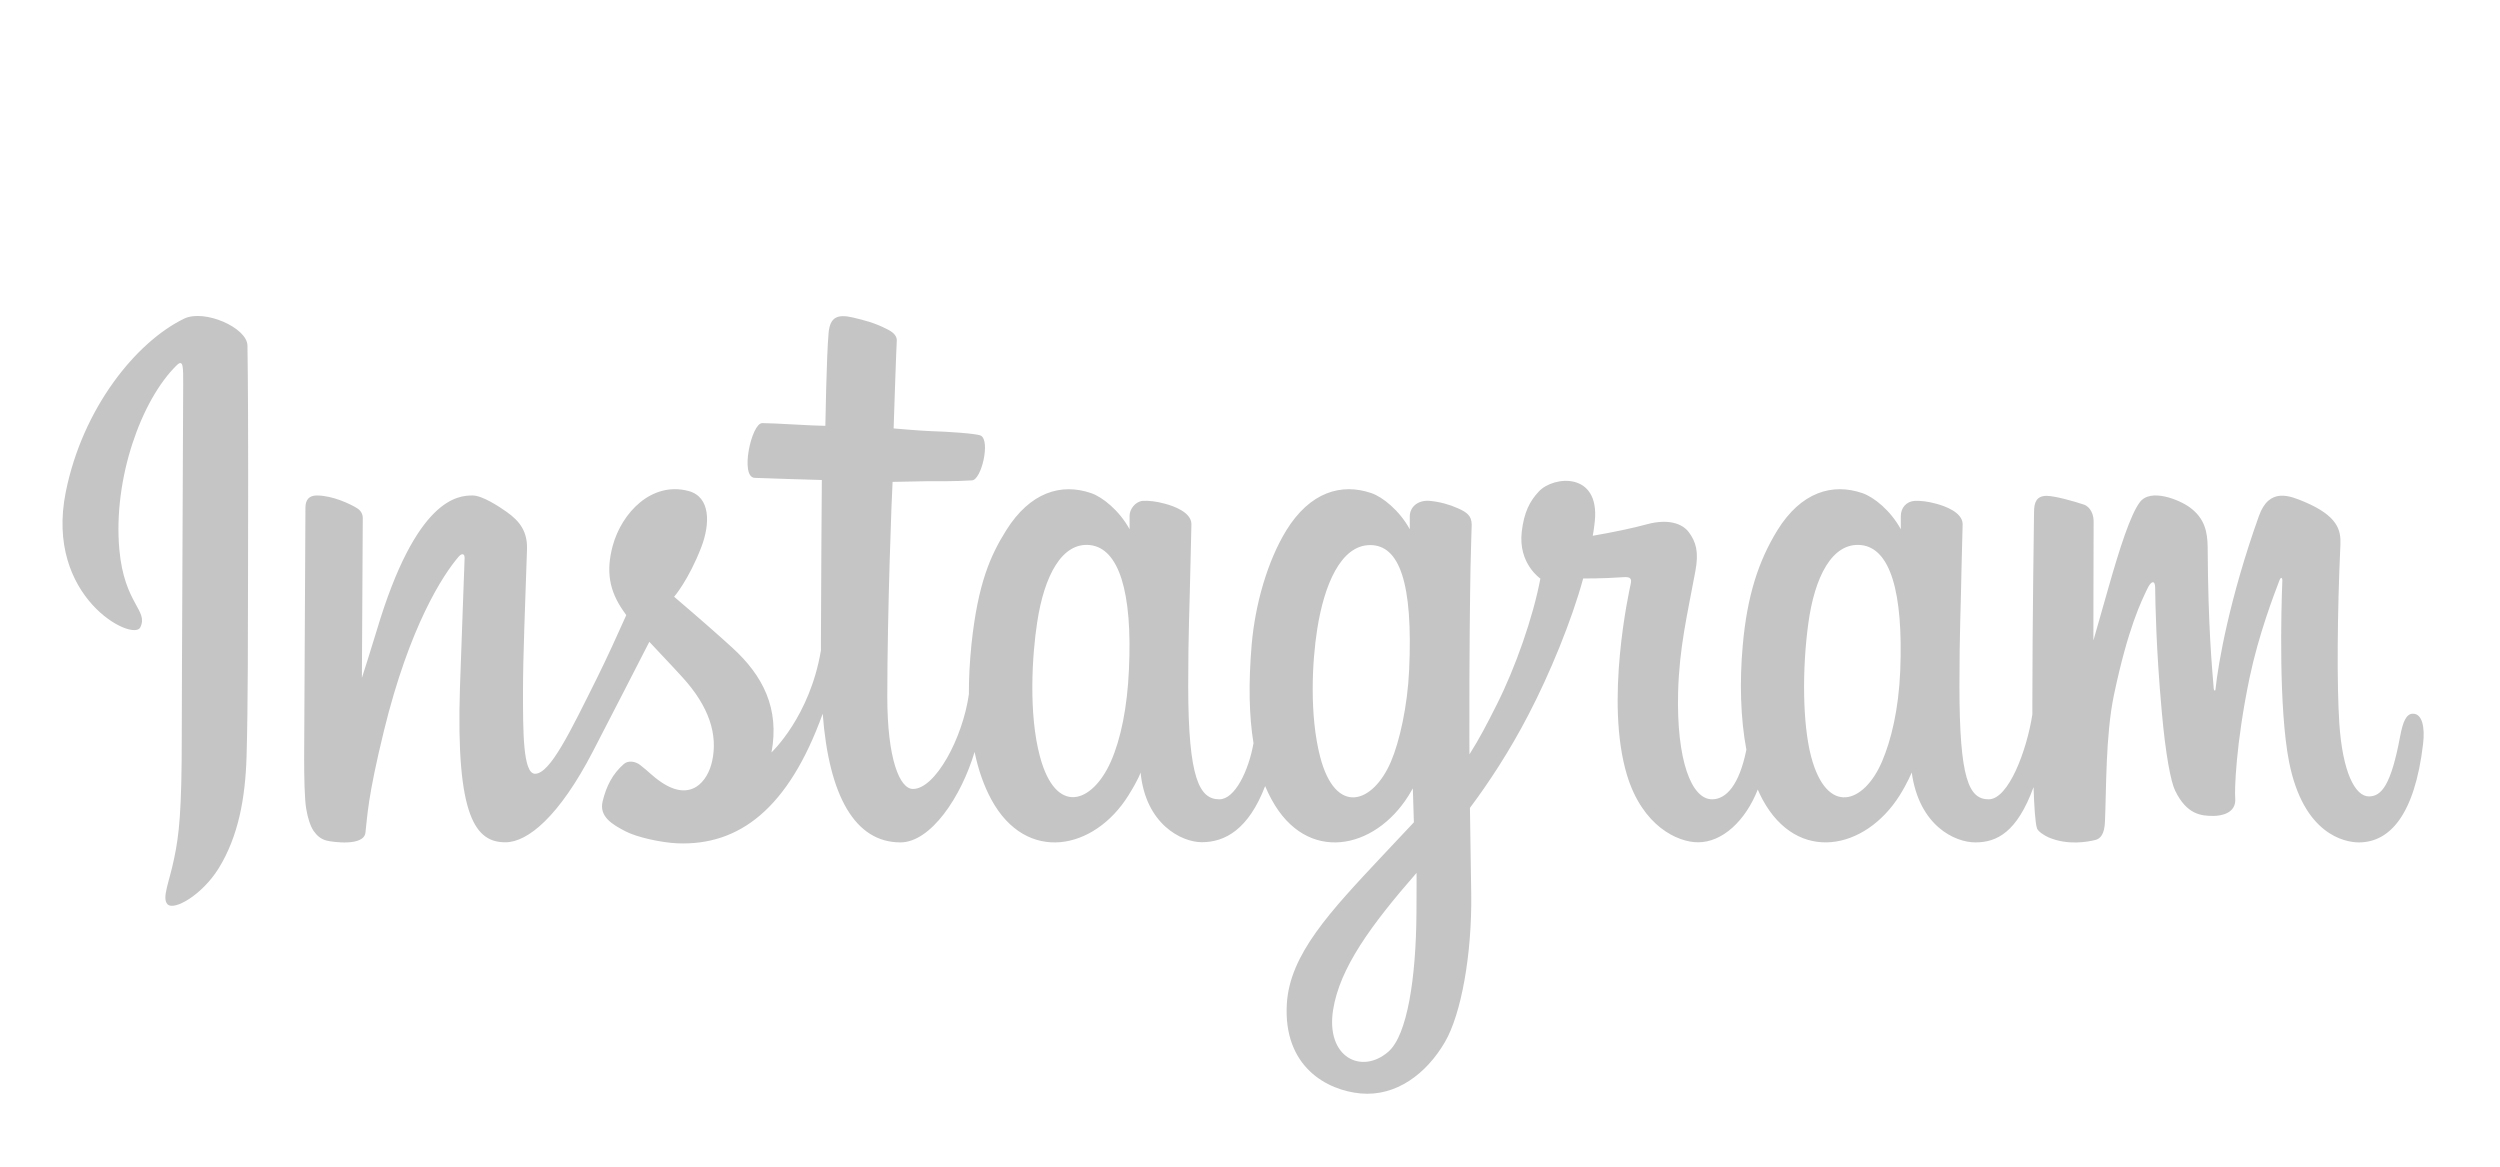 <svg width="120" height="56" viewBox="0 0 120 56" fill="none" xmlns="http://www.w3.org/2000/svg">
<path d="M8.836 15.296C6.515 16.424 3.964 19.606 3.158 23.609C2.136 28.676 6.385 30.815 6.732 30.117C7.14 29.289 5.968 29.011 5.729 26.384C5.421 22.986 6.778 19.191 8.49 17.525C8.809 17.221 8.793 17.65 8.793 18.442C8.793 19.871 8.725 32.651 8.725 35.319C8.725 38.931 8.597 40.068 8.362 41.191C8.131 42.333 7.757 43.103 8.039 43.403C8.358 43.734 9.715 42.946 10.501 41.671C11.442 40.144 11.774 38.309 11.835 36.317C11.905 33.918 11.901 30.104 11.905 27.933C11.905 25.936 11.932 20.099 11.878 16.585C11.862 15.726 9.804 14.825 8.836 15.296ZM115.825 34.258C115.493 34.258 115.336 34.661 115.208 35.337C114.769 37.696 114.307 38.228 113.709 38.228C113.042 38.228 112.444 37.06 112.287 34.723C112.167 32.888 112.186 29.504 112.34 26.137C112.372 25.448 112.209 24.764 110.613 24.088C109.923 23.801 108.925 23.372 108.428 24.768C107.021 28.703 106.473 31.836 106.342 33.103C106.339 33.17 106.269 33.179 106.257 33.027C106.177 32.011 105.991 30.162 105.968 26.276C105.96 25.525 105.826 24.875 105.101 24.347C104.635 24.007 103.216 23.398 102.703 24.119C102.263 24.71 101.751 26.295 101.215 28.175C100.783 29.706 100.483 30.744 100.483 30.744C100.483 30.744 100.486 26.616 100.494 25.049C100.494 24.459 100.147 24.262 100.043 24.226C99.569 24.065 98.632 23.801 98.239 23.801C97.75 23.801 97.634 24.119 97.634 24.58C97.634 24.638 97.553 30.009 97.553 33.765V34.294C97.287 36.022 96.409 38.367 95.456 38.367C94.504 38.367 94.053 37.387 94.053 32.911C94.053 30.3 94.122 29.164 94.153 27.275C94.172 26.187 94.21 25.35 94.207 25.158C94.199 24.58 93.332 24.284 92.93 24.177C92.526 24.065 92.175 24.029 91.898 24.042C91.513 24.07 91.239 24.365 91.239 24.777V25.403C90.741 24.491 89.935 23.855 89.396 23.671C87.954 23.174 86.447 23.617 85.31 25.461C84.408 26.93 83.864 28.59 83.652 30.977C83.494 32.723 83.544 34.491 83.826 35.986C83.486 37.673 82.862 38.367 82.18 38.367C81.185 38.367 80.468 36.487 80.549 33.232C80.607 31.093 80.973 29.594 81.377 27.418C81.551 26.491 81.409 26.009 81.058 25.538C80.738 25.117 80.052 24.898 79.069 25.161C78.371 25.354 77.365 25.56 76.451 25.717C76.451 25.717 76.505 25.461 76.552 25.01C76.787 22.641 74.57 22.834 73.864 23.591C73.441 24.042 73.151 24.575 73.043 25.533C72.87 27.056 73.938 27.772 73.938 27.772C73.588 29.634 72.731 32.068 71.841 33.828C71.367 34.773 71.004 35.467 70.534 36.21C70.53 35.936 70.53 35.658 70.53 35.386C70.522 31.469 70.564 28.385 70.584 27.275C70.603 26.187 70.642 25.372 70.642 25.18C70.634 24.758 70.422 24.593 69.975 24.396C69.582 24.218 69.115 24.088 68.633 24.042C68.028 23.989 67.658 24.365 67.669 24.808V25.403C67.169 24.491 66.362 23.855 65.831 23.671C64.385 23.174 62.878 23.617 61.741 25.461C60.843 26.93 60.249 28.985 60.079 30.954C59.925 32.799 59.952 34.356 60.168 35.673C59.937 36.988 59.278 38.367 58.53 38.367C57.578 38.367 57.034 37.387 57.034 32.911C57.034 30.3 57.103 29.164 57.138 27.275C57.157 26.187 57.192 25.35 57.188 25.158C57.184 24.58 56.317 24.284 55.912 24.177C55.492 24.061 55.126 24.025 54.848 24.042C54.478 24.078 54.22 24.459 54.22 24.75V25.403C53.719 24.491 52.913 23.855 52.377 23.671C50.935 23.174 49.44 23.627 48.294 25.461C47.547 26.657 46.942 27.986 46.63 30.932C46.545 31.783 46.502 32.579 46.507 33.322C46.209 35.435 44.895 37.87 43.823 37.87C43.191 37.87 42.59 36.455 42.59 33.434C42.59 29.415 42.806 23.685 42.844 23.13C42.844 23.13 44.201 23.102 44.467 23.099C45.142 23.094 45.758 23.112 46.657 23.058C47.112 23.031 47.547 21.146 47.077 20.909C46.868 20.806 45.373 20.712 44.779 20.699C44.278 20.686 42.894 20.565 42.894 20.565C42.894 20.565 43.018 16.764 43.045 16.366C43.068 16.026 42.698 15.856 42.482 15.752C41.961 15.493 41.495 15.372 40.947 15.242C40.18 15.059 39.837 15.238 39.772 15.985C39.671 17.118 39.617 20.44 39.617 20.44C39.055 20.44 37.147 20.309 36.587 20.309C36.068 20.309 35.504 22.906 36.225 22.937C37.054 22.973 38.492 23.009 39.448 23.04C39.448 23.04 39.405 28.864 39.405 30.659V31.214C38.877 34.396 37.031 36.116 37.031 36.116C37.428 34.007 36.618 32.427 35.154 31.093C34.614 30.596 33.55 29.66 32.358 28.644C32.358 28.644 33.049 27.852 33.661 26.267C34.093 25.143 34.113 23.851 33.049 23.568C31.291 23.099 29.845 24.598 29.41 26.2C29.078 27.436 29.252 28.358 29.91 29.311L30.061 29.526C29.668 30.412 29.121 31.608 28.662 32.534C27.378 35.108 26.41 37.141 25.682 37.141C25.096 37.141 25.104 35.077 25.104 33.143C25.104 31.477 25.211 28.967 25.296 26.371C25.323 25.515 24.953 25.023 24.333 24.58C23.955 24.312 23.153 23.783 22.686 23.783C21.993 23.783 19.98 23.89 18.081 30.269C17.841 31.075 17.371 32.539 17.371 32.539L17.413 24.866C17.413 24.687 17.332 24.517 17.144 24.396C16.823 24.195 15.964 23.783 15.209 23.783C14.842 23.783 14.661 23.981 14.661 24.369L14.599 36.366C14.599 37.28 14.618 38.345 14.696 38.81C14.772 39.276 14.9 39.656 15.054 39.884C15.209 40.104 15.389 40.274 15.682 40.35C15.956 40.417 17.463 40.636 17.541 39.969C17.637 39.168 17.64 38.305 18.431 35.069C19.664 30.037 21.268 27.584 22.024 26.71C22.159 26.559 22.309 26.549 22.301 26.8C22.267 27.905 22.155 30.659 22.078 33C21.874 39.271 22.852 40.43 24.26 40.43C25.331 40.43 26.843 39.191 28.465 36.058C29.479 34.101 30.459 32.19 31.168 30.807C31.654 31.334 32.208 31.903 32.76 32.512C34.044 33.922 34.463 35.265 34.182 36.537C33.97 37.512 33.165 38.514 31.734 37.539C31.318 37.257 31.141 37.038 30.721 36.715C30.497 36.541 30.15 36.491 29.946 36.671C29.406 37.141 29.101 37.736 28.924 38.475C28.758 39.196 29.379 39.571 30.022 39.902C30.574 40.193 31.761 40.448 32.52 40.48C35.477 40.596 37.844 38.824 39.49 34.258C39.787 38.202 41.04 40.435 43.218 40.435C44.678 40.435 46.14 38.246 46.78 36.093C46.961 36.97 47.234 37.731 47.586 38.381C49.267 41.469 52.527 40.807 54.162 38.183C54.671 37.369 54.748 37.078 54.748 37.078C54.987 39.554 56.706 40.426 57.69 40.426C58.795 40.426 59.929 39.818 60.727 37.731C60.823 37.96 60.923 38.175 61.039 38.381C62.716 41.469 65.977 40.807 67.615 38.183C67.689 38.053 67.758 37.946 67.816 37.843L67.866 39.472C67.866 39.472 66.929 40.466 66.355 41.079C63.83 43.77 61.91 45.811 61.768 48.184C61.591 51.214 63.703 52.338 65.306 52.485C67.003 52.642 68.46 51.554 69.354 50.023C70.14 48.681 70.657 45.793 70.619 42.937C70.603 41.791 70.58 40.341 70.557 38.779C71.447 37.589 72.45 36.075 73.368 34.303C74.373 32.378 75.445 29.785 75.992 27.767C75.992 27.767 76.929 27.776 77.924 27.704C78.244 27.682 78.336 27.759 78.274 28.027C78.205 28.353 77.018 33.676 78.101 37.222C78.845 39.647 80.514 40.43 81.509 40.43C82.669 40.43 83.779 39.41 84.373 37.897C84.446 38.063 84.519 38.228 84.605 38.381C86.281 41.469 89.531 40.802 91.181 38.183C91.555 37.589 91.763 37.078 91.763 37.078C92.118 39.643 93.837 40.435 94.82 40.435C95.849 40.435 96.82 39.948 97.611 37.78C97.642 38.734 97.692 39.513 97.776 39.759C97.826 39.912 98.12 40.099 98.328 40.193C99.268 40.596 100.224 40.404 100.575 40.319C100.822 40.261 101.014 40.037 101.038 39.446C101.107 37.897 101.064 35.296 101.469 33.358C102.151 30.117 102.784 28.86 103.084 28.237C103.251 27.887 103.443 27.83 103.447 28.197C103.458 28.944 103.493 31.138 103.759 34.093C103.948 36.259 104.206 37.543 104.407 37.951C104.969 39.11 105.671 39.164 106.238 39.164C106.601 39.164 107.356 39.047 107.29 38.309C107.256 37.951 107.314 35.726 107.98 32.53C108.42 30.44 109.148 28.555 109.41 27.866C109.511 27.61 109.553 27.808 109.553 27.848C109.495 29.285 109.372 33.989 109.873 36.559C110.56 40.046 112.536 40.435 113.227 40.435C114.695 40.435 115.902 39.137 116.307 35.717C116.407 34.893 116.26 34.258 115.825 34.258ZM54.189 32.145C54.108 33.953 53.803 35.467 53.318 36.563C52.431 38.555 50.685 39.182 49.917 36.313C49.359 34.24 49.547 31.411 49.783 29.884C50.122 27.619 50.982 26.017 52.323 26.164C53.695 26.321 54.366 28.376 54.189 32.145ZM67.638 32.172C67.562 33.877 67.18 35.596 66.764 36.563C65.904 38.569 64.107 39.195 63.363 36.313C62.855 34.338 62.974 31.791 63.228 30.188C63.557 28.103 64.347 26.164 65.77 26.164C67.153 26.164 67.835 27.928 67.638 32.172ZM67.99 43.828C67.97 46.948 67.55 49.679 66.648 50.476C65.36 51.604 63.63 50.753 63.988 48.479C64.304 46.465 65.804 44.41 67.994 41.899C67.994 41.899 68.001 42.471 67.99 43.828H67.99ZM91.212 32.19C91.134 34.066 90.776 35.529 90.333 36.563C89.473 38.569 87.692 39.191 86.933 36.313C86.52 34.741 86.5 32.118 86.798 29.93C87.098 27.7 87.943 26.017 89.338 26.164C90.718 26.317 91.362 28.376 91.212 32.19Z" fill="#C5C5C5"/>
</svg>
